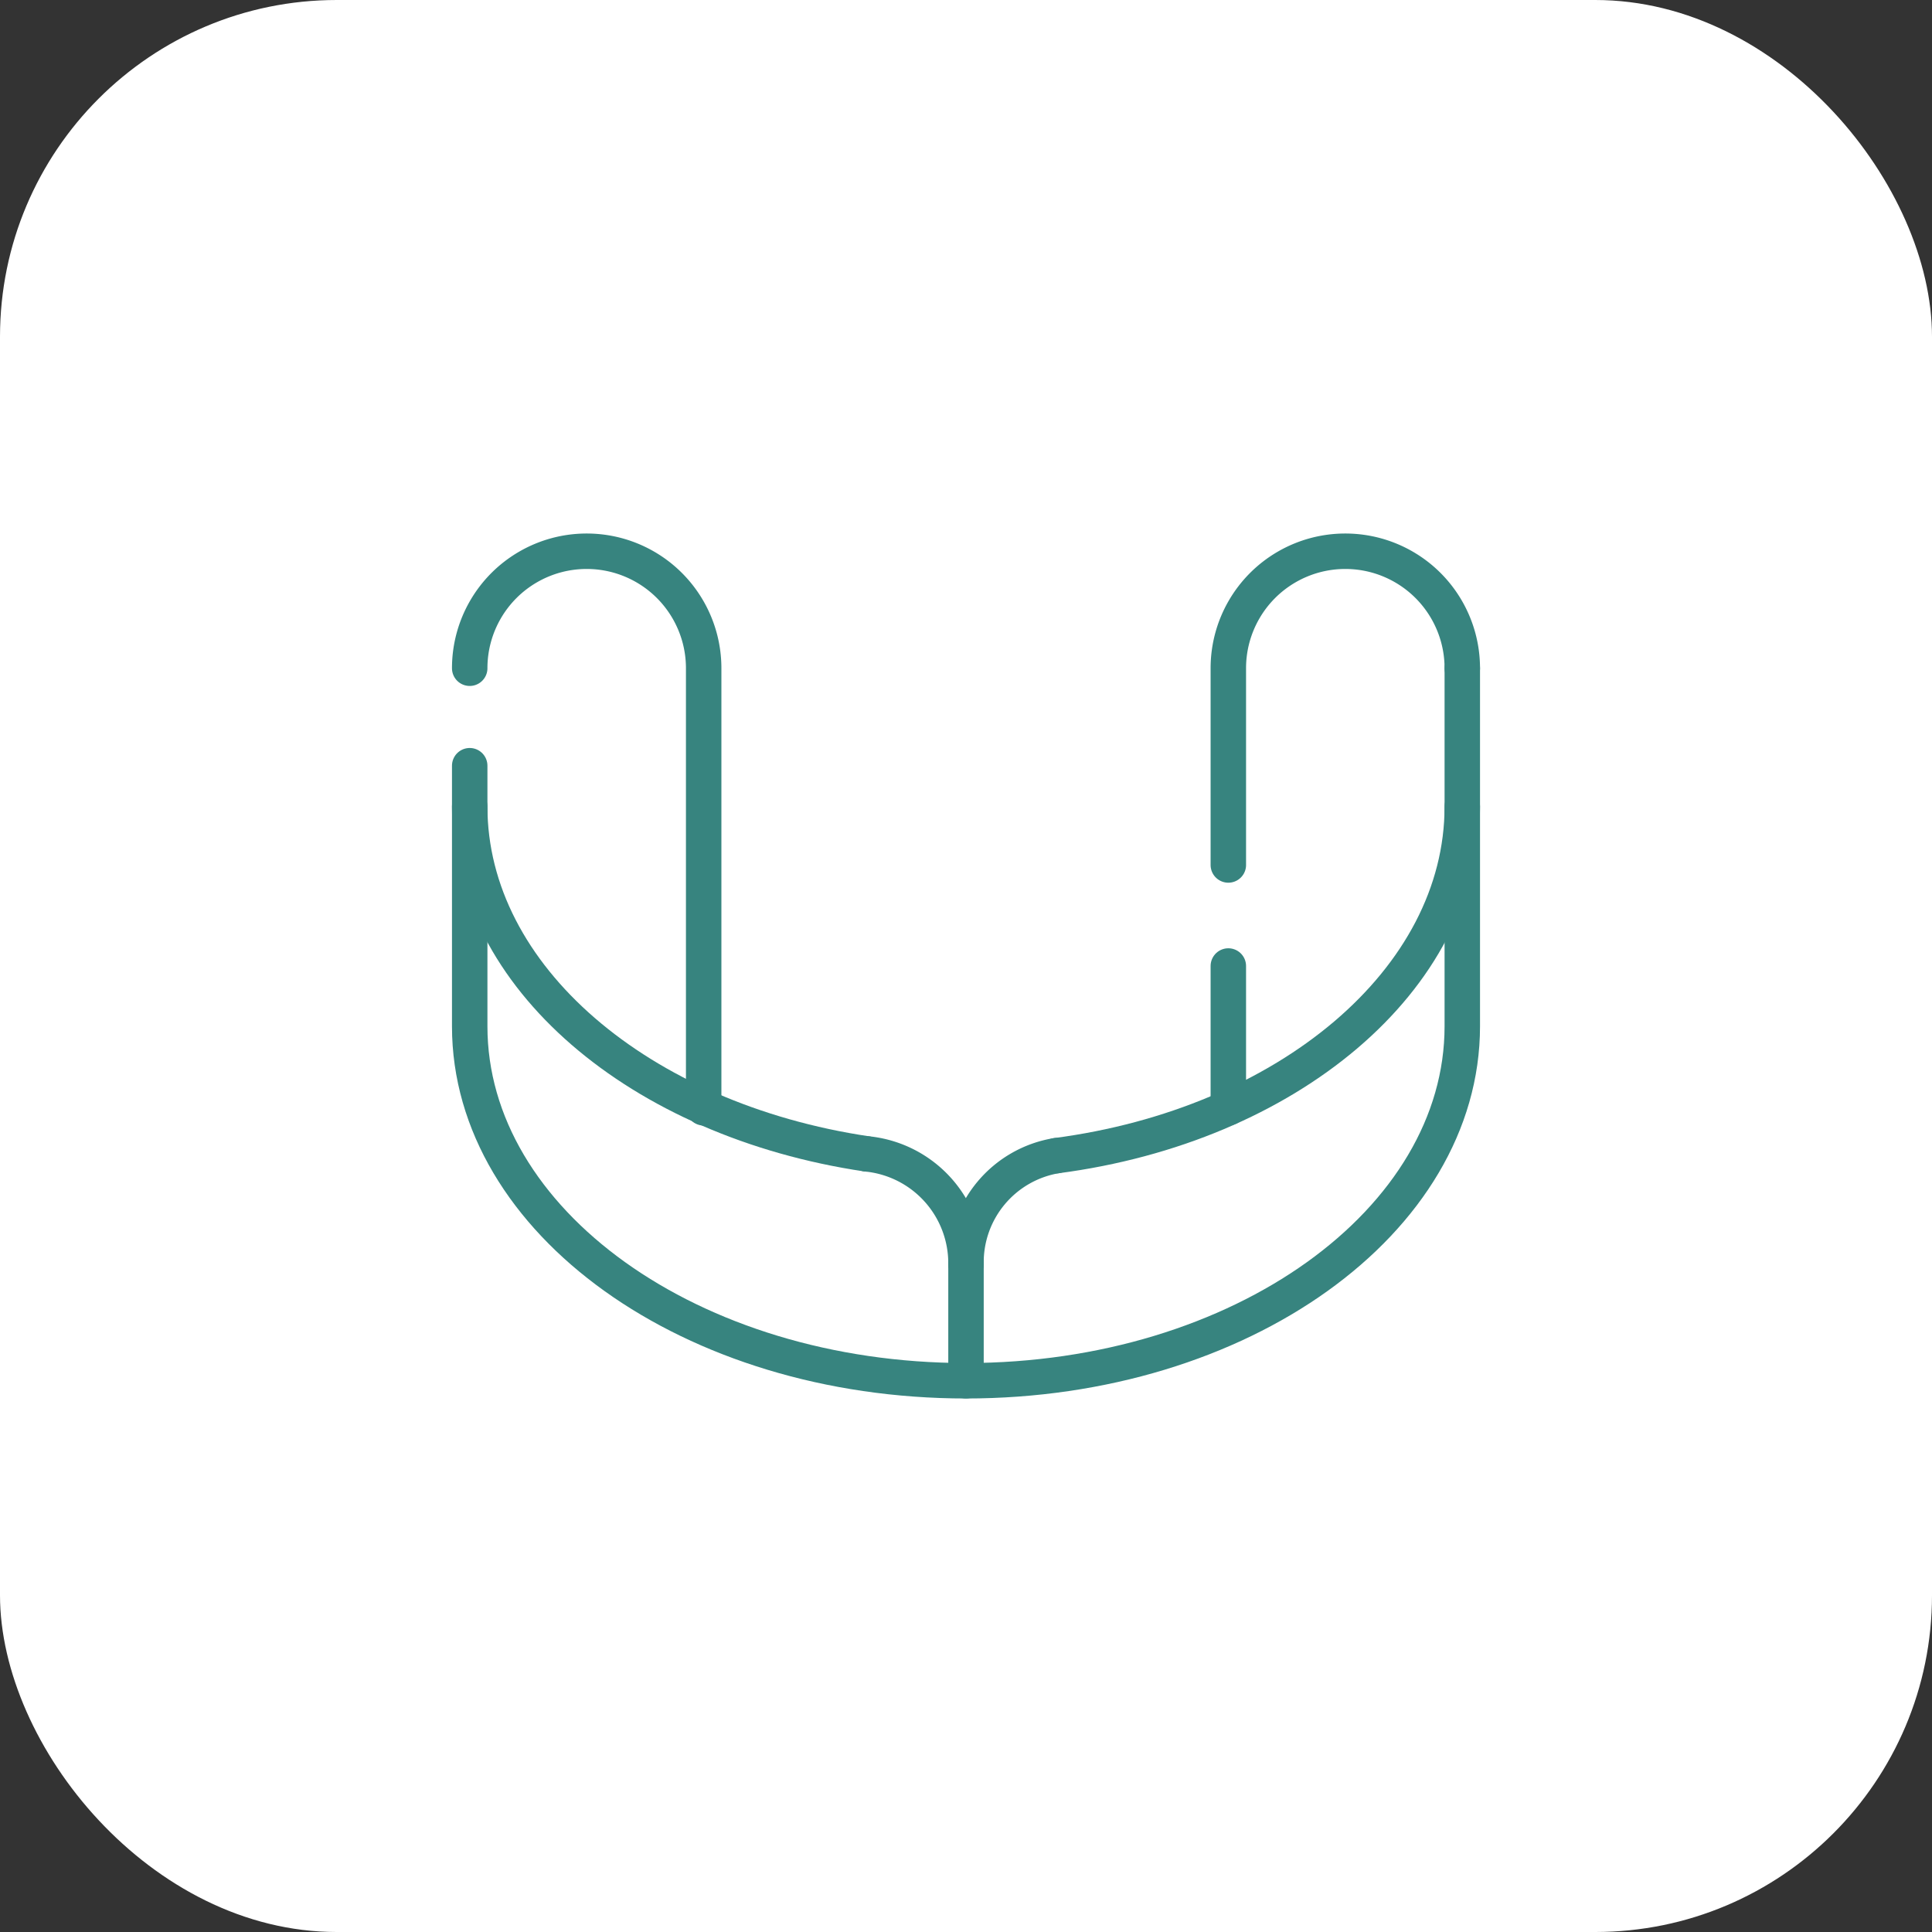 <svg xmlns="http://www.w3.org/2000/svg" viewBox="0 0 109 109">
  <rect x="0" y="0" width="109" height="109" fill="#333333" stroke="none"/>
  <defs>
    <style>
      .a {
        fill: #fff;
      }

      .b {
        fill: none;
        stroke: #37847f;
        stroke-linecap: round;
        stroke-miterlimit: 10;
        stroke-width: 2px;
      }
    </style>
  </defs>
  <title>burxor-guard</title>
  <rect class="a" width="109" height="109" rx="19" ry="19"/>
  <g>
    <path class="b" d="M26.5,43.2V57.9c0,11,12.5,20,28,20s28-9,28-20V37.7"/>
    <path class="b" d="M59.6,65.2c13-1.7,22.9-9.9,22.9-19.7"/>
    <path class="b" d="M26.5,45.5c0,9.6,9.6,17.7,22.4,19.6"/>
    <path class="b" d="M26.5,37.7a6.6,6.6,0,0,1,13.2,0V62.5"/>
    <line class="b" x1="69.3" y1="54.5" x2="69.3" y2="62.5"/>
    <path class="b" d="M82.5,37.7a6.6,6.6,0,1,0-13.2,0V48.8"/>
    <path class="b" d="M48.9,65.1a6.2,6.2,0,0,1,5.6,6.2"/>
    <path class="b" d="M54.5,71.3a6.1,6.1,0,0,1,5.1-6.1"/>
    <line class="b" x1="54.5" y1="71.3" x2="54.5" y2="77.9"/>
  </g>
</svg>
